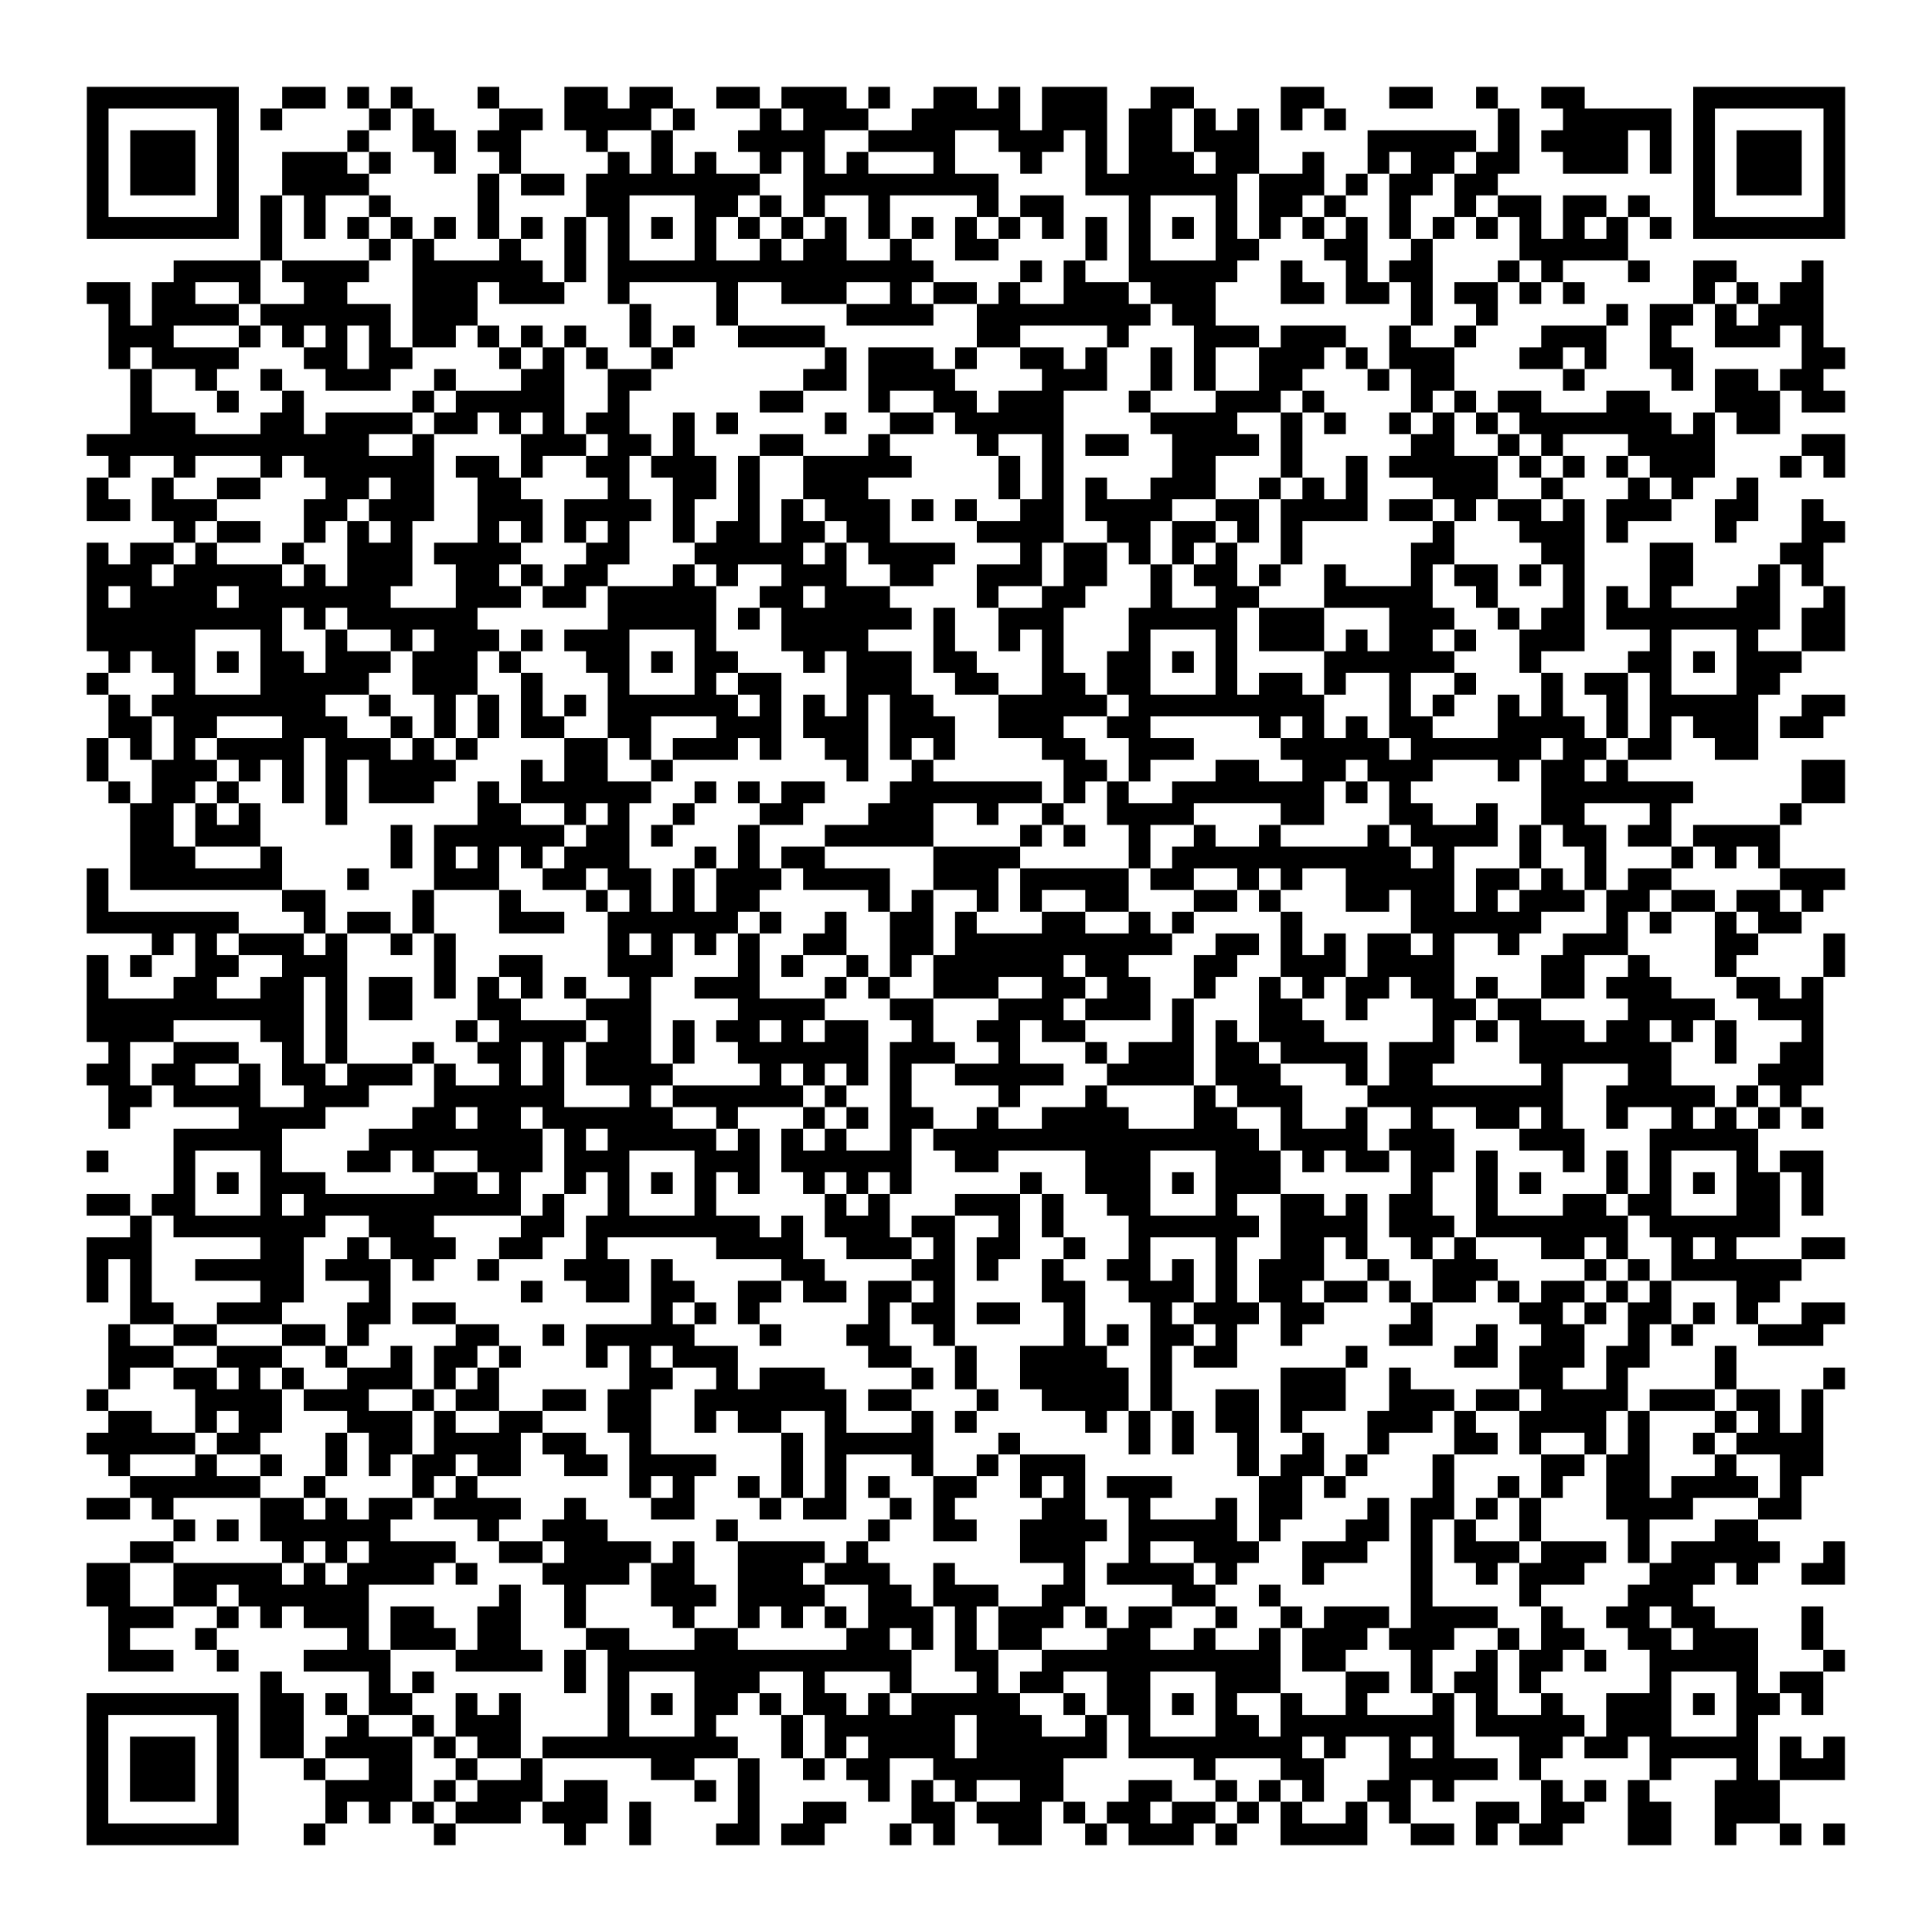 <?xml version="1.0" encoding="UTF-8"?>
<svg xmlns="http://www.w3.org/2000/svg" height="178" width="178" class="pyqrcode"><path transform="scale(2)" stroke="#000" class="pyqrline" d="M4 4.5h7m2 0h2m1 0h1m1 0h1m3 0h1m3 0h2m1 0h2m2 0h2m1 0h3m1 0h1m2 0h2m1 0h1m1 0h3m2 0h2m4 0h2m3 0h2m2 0h1m2 0h2m5 0h7m-81 1h1m5 0h1m1 0h1m4 0h1m1 0h1m3 0h2m1 0h4m1 0h1m3 0h1m1 0h3m2 0h5m1 0h3m1 0h2m1 0h1m1 0h1m1 0h1m1 0h1m7 0h1m2 0h5m1 0h1m5 0h1m-81 1h1m1 0h3m1 0h1m5 0h1m2 0h2m1 0h2m3 0h1m2 0h1m3 0h4m2 0h4m2 0h3m1 0h1m1 0h2m1 0h3m5 0h5m1 0h1m1 0h4m1 0h1m1 0h1m1 0h3m1 0h1m-81 1h1m1 0h3m1 0h1m2 0h3m1 0h1m2 0h1m2 0h1m4 0h1m1 0h1m1 0h1m2 0h1m1 0h1m1 0h1m3 0h1m3 0h1m2 0h1m1 0h3m1 0h2m2 0h1m2 0h1m1 0h2m1 0h2m2 0h3m1 0h1m1 0h1m1 0h3m1 0h1m-81 1h1m1 0h3m1 0h1m2 0h4m5 0h1m1 0h2m1 0h8m2 0h9m4 0h7m1 0h3m1 0h1m1 0h2m1 0h2m9 0h1m1 0h3m1 0h1m-81 1h1m5 0h1m1 0h1m1 0h1m2 0h1m4 0h1m4 0h2m3 0h2m1 0h1m1 0h1m2 0h1m4 0h1m1 0h2m3 0h1m3 0h1m1 0h2m1 0h1m2 0h1m2 0h1m1 0h2m1 0h2m1 0h1m2 0h1m5 0h1m-81 1h7m1 0h1m1 0h1m1 0h1m1 0h1m1 0h1m1 0h1m1 0h1m1 0h1m1 0h1m1 0h1m1 0h1m1 0h1m1 0h1m1 0h1m1 0h1m1 0h1m1 0h1m1 0h1m1 0h1m1 0h1m1 0h1m1 0h1m1 0h1m1 0h1m1 0h1m1 0h1m1 0h1m1 0h1m1 0h1m1 0h1m1 0h1m1 0h1m1 0h1m1 0h7m-73 1h1m4 0h1m1 0h1m3 0h1m2 0h1m1 0h1m3 0h1m2 0h1m1 0h2m2 0h1m2 0h2m4 0h1m1 0h1m3 0h2m3 0h2m2 0h1m4 0h5m-67 1h4m1 0h4m2 0h6m1 0h1m1 0h15m4 0h1m1 0h1m2 0h5m2 0h1m2 0h1m1 0h2m3 0h1m1 0h1m3 0h1m2 0h2m3 0h1m-80 1h2m1 0h2m2 0h1m2 0h2m3 0h3m1 0h3m2 0h1m4 0h1m2 0h3m2 0h1m1 0h2m1 0h1m2 0h3m1 0h3m3 0h2m1 0h2m1 0h1m1 0h2m1 0h1m1 0h1m5 0h1m1 0h1m1 0h2m-79 1h1m1 0h4m1 0h6m1 0h3m7 0h1m3 0h1m5 0h4m2 0h8m1 0h2m9 0h1m2 0h1m5 0h1m1 0h2m1 0h1m1 0h3m-79 1h3m3 0h1m1 0h1m1 0h1m1 0h1m1 0h2m1 0h1m1 0h1m1 0h1m2 0h1m1 0h1m2 0h4m7 0h2m4 0h1m3 0h3m1 0h3m2 0h1m2 0h1m3 0h3m2 0h1m2 0h3m1 0h1m-79 1h1m1 0h4m3 0h2m1 0h2m4 0h1m1 0h1m1 0h1m2 0h1m7 0h1m1 0h3m1 0h1m2 0h2m1 0h1m2 0h1m1 0h1m2 0h3m1 0h1m1 0h3m3 0h2m1 0h1m2 0h2m5 0h2m-79 1h1m2 0h1m2 0h1m2 0h3m2 0h1m3 0h2m2 0h2m7 0h2m1 0h4m4 0h3m2 0h1m1 0h1m2 0h2m3 0h1m1 0h2m5 0h1m4 0h1m1 0h2m1 0h2m-78 1h1m3 0h1m2 0h1m5 0h1m1 0h5m2 0h1m6 0h2m3 0h1m2 0h2m1 0h3m3 0h1m3 0h3m1 0h1m4 0h1m1 0h1m1 0h2m3 0h2m3 0h3m1 0h2m-79 1h3m3 0h2m1 0h4m1 0h2m1 0h1m1 0h1m1 0h2m2 0h1m1 0h1m4 0h1m2 0h2m1 0h5m4 0h4m2 0h1m1 0h1m2 0h1m1 0h1m1 0h1m1 0h7m1 0h1m1 0h2m-78 1h13m2 0h1m4 0h3m1 0h2m1 0h1m3 0h2m3 0h1m4 0h1m2 0h1m1 0h2m2 0h4m1 0h1m5 0h2m2 0h1m1 0h1m3 0h4m4 0h2m-80 1h1m2 0h1m3 0h1m1 0h6m1 0h2m1 0h1m2 0h2m1 0h3m1 0h1m2 0h5m4 0h1m1 0h1m5 0h2m3 0h1m2 0h1m1 0h5m1 0h1m1 0h1m1 0h1m1 0h3m3 0h1m1 0h1m-81 1h1m2 0h1m2 0h2m3 0h2m1 0h2m2 0h2m4 0h1m2 0h2m1 0h1m2 0h3m6 0h1m1 0h1m1 0h1m2 0h3m2 0h1m1 0h1m1 0h1m3 0h3m2 0h1m3 0h1m1 0h1m2 0h1m-77 1h2m1 0h3m4 0h2m1 0h3m2 0h3m1 0h4m1 0h1m2 0h1m1 0h1m1 0h3m1 0h1m1 0h1m2 0h2m1 0h4m2 0h2m1 0h4m1 0h2m1 0h1m1 0h2m1 0h1m1 0h3m2 0h2m2 0h1m-76 1h1m1 0h2m2 0h1m1 0h1m1 0h1m3 0h1m1 0h1m1 0h1m1 0h1m2 0h1m1 0h2m1 0h2m1 0h2m4 0h4m2 0h2m1 0h2m1 0h1m1 0h1m6 0h1m3 0h3m1 0h1m4 0h1m3 0h2m-81 1h1m1 0h2m1 0h1m3 0h1m2 0h3m1 0h4m3 0h2m3 0h5m1 0h1m1 0h4m3 0h1m1 0h2m1 0h1m1 0h1m1 0h1m2 0h1m5 0h2m4 0h2m3 0h2m4 0h2m-80 1h3m1 0h5m1 0h1m1 0h3m2 0h2m1 0h1m1 0h2m3 0h1m1 0h1m2 0h3m2 0h2m2 0h3m1 0h2m2 0h1m1 0h2m1 0h1m2 0h1m3 0h1m1 0h2m1 0h1m1 0h1m3 0h2m3 0h1m1 0h1m-80 1h1m1 0h4m1 0h7m3 0h3m1 0h2m1 0h5m2 0h2m1 0h3m4 0h1m2 0h2m3 0h1m2 0h2m3 0h5m2 0h1m3 0h1m1 0h1m1 0h1m3 0h2m2 0h1m-81 1h9m1 0h1m1 0h6m6 0h5m1 0h1m1 0h6m1 0h1m2 0h3m3 0h5m1 0h3m3 0h3m2 0h1m1 0h2m1 0h8m1 0h2m-81 1h5m3 0h1m2 0h1m2 0h1m1 0h3m1 0h1m1 0h3m3 0h1m3 0h4m3 0h1m2 0h1m1 0h1m3 0h1m3 0h1m1 0h3m1 0h1m1 0h2m1 0h1m2 0h3m3 0h1m3 0h1m2 0h2m-80 1h1m1 0h2m1 0h1m1 0h2m1 0h3m1 0h3m1 0h1m3 0h2m1 0h1m1 0h2m3 0h1m1 0h3m1 0h2m3 0h1m2 0h2m1 0h1m1 0h1m4 0h6m3 0h1m4 0h2m1 0h1m1 0h3m-79 1h1m3 0h1m3 0h5m2 0h3m2 0h1m3 0h1m3 0h1m1 0h2m3 0h3m2 0h2m2 0h2m1 0h2m3 0h1m1 0h2m1 0h1m2 0h1m2 0h1m3 0h1m1 0h2m1 0h1m3 0h2m-77 1h1m1 0h8m2 0h1m2 0h1m1 0h1m1 0h1m1 0h1m1 0h6m1 0h1m1 0h1m1 0h1m1 0h2m3 0h5m1 0h9m3 0h1m1 0h1m2 0h1m1 0h1m2 0h1m1 0h5m2 0h2m-80 1h2m1 0h2m3 0h3m2 0h1m1 0h1m1 0h1m1 0h2m2 0h2m3 0h3m1 0h3m1 0h3m2 0h3m2 0h2m5 0h1m1 0h1m1 0h1m1 0h2m3 0h4m1 0h1m1 0h1m1 0h3m1 0h2m-80 1h1m1 0h1m1 0h1m1 0h4m1 0h3m1 0h1m1 0h1m4 0h2m1 0h1m1 0h3m1 0h1m2 0h2m1 0h1m1 0h1m4 0h2m2 0h3m4 0h5m1 0h6m1 0h2m1 0h2m2 0h2m-77 1h1m2 0h3m1 0h1m1 0h1m1 0h1m1 0h4m3 0h1m1 0h2m2 0h1m8 0h1m2 0h1m6 0h2m1 0h1m3 0h2m2 0h2m1 0h3m3 0h1m1 0h2m1 0h1m8 0h2m-80 1h1m1 0h2m1 0h1m2 0h1m1 0h1m1 0h3m2 0h1m1 0h6m2 0h1m1 0h1m1 0h2m3 0h7m1 0h1m1 0h1m2 0h7m1 0h1m1 0h1m6 0h7m5 0h2m-79 1h2m1 0h1m1 0h1m3 0h1m6 0h2m2 0h1m1 0h1m2 0h1m3 0h2m3 0h3m2 0h1m2 0h1m2 0h4m4 0h2m3 0h2m2 0h1m2 0h2m3 0h1m5 0h1m-77 1h2m1 0h3m6 0h1m1 0h6m1 0h2m1 0h1m3 0h1m3 0h5m4 0h1m1 0h1m2 0h1m2 0h1m2 0h1m4 0h1m1 0h4m1 0h1m1 0h2m1 0h2m1 0h4m-76 1h3m3 0h1m5 0h1m1 0h1m1 0h1m1 0h1m1 0h3m3 0h1m1 0h1m1 0h2m5 0h4m5 0h1m1 0h11m1 0h1m3 0h1m2 0h1m3 0h1m1 0h1m1 0h1m-78 1h1m1 0h7m3 0h1m3 0h3m2 0h2m1 0h2m1 0h1m1 0h3m1 0h4m2 0h3m1 0h5m1 0h2m2 0h1m1 0h1m2 0h5m1 0h2m1 0h1m1 0h1m1 0h2m5 0h3m-81 1h1m8 0h2m4 0h1m3 0h1m3 0h1m1 0h1m1 0h1m1 0h2m5 0h1m1 0h1m2 0h1m1 0h1m2 0h2m3 0h2m1 0h1m3 0h2m1 0h2m1 0h1m1 0h3m1 0h2m1 0h2m1 0h2m1 0h1m-80 1h7m3 0h1m1 0h2m1 0h1m3 0h3m2 0h6m1 0h1m2 0h1m2 0h2m1 0h1m3 0h2m2 0h1m1 0h1m4 0h1m5 0h6m3 0h1m1 0h1m2 0h1m1 0h2m-76 1h1m1 0h1m1 0h3m1 0h1m2 0h1m1 0h1m7 0h1m1 0h1m1 0h1m1 0h1m2 0h2m2 0h2m1 0h10m2 0h2m1 0h1m1 0h1m1 0h2m1 0h1m2 0h1m2 0h3m4 0h2m3 0h1m-81 1h1m1 0h1m2 0h2m2 0h3m4 0h1m2 0h2m3 0h3m3 0h1m1 0h1m2 0h1m1 0h1m1 0h6m1 0h2m3 0h2m2 0h3m1 0h4m4 0h2m2 0h1m3 0h1m4 0h1m-81 1h1m3 0h2m2 0h2m1 0h1m1 0h2m1 0h1m1 0h1m1 0h1m1 0h1m2 0h1m2 0h3m3 0h1m1 0h1m2 0h3m2 0h2m1 0h2m2 0h1m2 0h1m1 0h1m1 0h2m1 0h2m1 0h1m2 0h2m1 0h3m3 0h2m1 0h1m-80 1h10m1 0h1m1 0h2m3 0h2m3 0h3m4 0h4m3 0h2m3 0h3m1 0h3m1 0h1m3 0h2m2 0h1m3 0h2m1 0h2m4 0h4m2 0h3m-80 1h4m4 0h2m1 0h1m5 0h1m1 0h4m1 0h2m1 0h1m1 0h2m1 0h1m1 0h2m2 0h1m2 0h2m1 0h2m4 0h1m1 0h1m1 0h3m5 0h1m1 0h1m1 0h3m1 0h2m1 0h1m1 0h1m3 0h1m-79 1h1m2 0h3m2 0h1m1 0h1m3 0h1m2 0h2m1 0h1m1 0h3m1 0h1m2 0h6m1 0h3m2 0h1m3 0h1m1 0h3m1 0h2m1 0h4m1 0h3m3 0h7m2 0h1m2 0h2m-80 1h2m1 0h2m2 0h1m1 0h2m1 0h3m1 0h1m2 0h1m1 0h1m1 0h4m4 0h1m1 0h1m1 0h1m1 0h1m2 0h5m2 0h4m1 0h3m3 0h1m1 0h2m5 0h1m3 0h2m4 0h3m-79 1h2m1 0h4m2 0h3m3 0h6m3 0h1m1 0h6m1 0h1m2 0h1m4 0h1m3 0h1m4 0h1m1 0h3m3 0h9m2 0h5m1 0h1m1 0h1m-78 1h1m5 0h4m4 0h2m1 0h2m1 0h6m2 0h1m3 0h1m1 0h1m1 0h2m2 0h1m2 0h4m3 0h2m2 0h1m2 0h1m2 0h1m2 0h2m1 0h1m2 0h1m2 0h1m1 0h1m1 0h1m1 0h1m-76 1h5m4 0h8m1 0h1m1 0h5m1 0h1m1 0h1m1 0h1m2 0h1m1 0h15m1 0h4m1 0h3m3 0h3m3 0h5m-77 1h1m3 0h1m3 0h1m3 0h2m1 0h1m2 0h3m1 0h3m3 0h3m1 0h6m2 0h2m4 0h3m3 0h3m1 0h1m1 0h2m1 0h2m1 0h1m3 0h1m1 0h1m1 0h1m3 0h1m1 0h2m-76 1h1m1 0h1m1 0h3m5 0h2m1 0h1m2 0h1m1 0h1m1 0h1m1 0h1m1 0h1m2 0h1m1 0h1m1 0h1m5 0h1m2 0h3m1 0h1m1 0h3m6 0h1m2 0h1m1 0h1m3 0h1m1 0h1m1 0h1m1 0h2m1 0h1m-80 1h2m1 0h2m3 0h1m1 0h10m1 0h1m2 0h1m3 0h1m5 0h1m1 0h1m3 0h3m1 0h1m2 0h2m3 0h1m2 0h2m1 0h1m1 0h2m2 0h1m3 0h2m1 0h2m3 0h2m1 0h1m-78 1h1m1 0h7m2 0h3m4 0h2m1 0h8m1 0h1m1 0h3m1 0h2m2 0h1m1 0h1m3 0h6m1 0h4m1 0h3m1 0h7m1 0h6m-78 1h3m5 0h2m2 0h1m1 0h3m2 0h2m2 0h1m5 0h4m2 0h3m1 0h1m1 0h2m2 0h1m2 0h1m3 0h1m2 0h2m1 0h1m2 0h1m1 0h1m3 0h2m1 0h1m2 0h1m1 0h1m3 0h2m-81 1h1m1 0h1m2 0h5m1 0h3m1 0h1m2 0h1m3 0h3m1 0h1m5 0h2m4 0h2m1 0h1m2 0h1m2 0h2m1 0h1m1 0h1m1 0h3m2 0h1m2 0h3m4 0h1m1 0h1m1 0h6m-79 1h1m1 0h1m5 0h2m3 0h1m6 0h1m2 0h2m1 0h2m2 0h2m1 0h2m1 0h2m1 0h1m4 0h2m2 0h3m1 0h1m1 0h2m1 0h2m1 0h1m1 0h2m1 0h1m1 0h2m1 0h1m1 0h1m3 0h2m-76 1h2m2 0h3m3 0h2m1 0h2m9 0h1m1 0h1m1 0h1m5 0h1m1 0h2m1 0h2m2 0h1m3 0h1m1 0h3m1 0h2m4 0h1m4 0h2m1 0h1m1 0h2m1 0h1m1 0h1m2 0h2m-80 1h1m2 0h2m3 0h2m1 0h1m4 0h2m2 0h1m1 0h5m3 0h1m3 0h2m2 0h1m5 0h1m1 0h1m1 0h2m1 0h1m2 0h1m4 0h2m2 0h1m2 0h2m2 0h1m1 0h1m3 0h3m-79 1h3m2 0h3m2 0h1m2 0h1m1 0h2m1 0h1m3 0h1m1 0h1m1 0h3m6 0h2m2 0h1m2 0h4m2 0h1m1 0h2m5 0h1m4 0h2m1 0h3m1 0h2m3 0h1m-75 1h1m2 0h2m1 0h1m1 0h1m2 0h3m1 0h1m1 0h1m6 0h2m2 0h1m1 0h3m4 0h1m1 0h1m2 0h5m1 0h1m5 0h3m2 0h1m5 0h2m2 0h1m4 0h1m4 0h1m-81 1h1m4 0h4m1 0h3m2 0h1m1 0h2m2 0h2m1 0h2m2 0h7m1 0h2m3 0h1m2 0h4m1 0h1m2 0h2m1 0h3m2 0h3m1 0h2m1 0h4m1 0h3m1 0h2m1 0h1m-79 1h2m2 0h1m1 0h2m3 0h3m1 0h1m2 0h2m3 0h2m2 0h1m1 0h2m2 0h1m3 0h1m1 0h1m5 0h1m1 0h1m1 0h1m1 0h2m1 0h1m3 0h3m1 0h1m2 0h4m1 0h1m3 0h1m1 0h1m1 0h1m-80 1h5m1 0h2m3 0h1m1 0h2m1 0h4m1 0h2m2 0h1m6 0h1m1 0h5m3 0h1m5 0h1m1 0h1m2 0h1m2 0h1m2 0h1m3 0h2m1 0h1m2 0h1m1 0h1m2 0h1m1 0h4m-79 1h1m3 0h1m2 0h1m2 0h1m1 0h1m1 0h2m1 0h2m2 0h2m1 0h4m3 0h1m1 0h1m3 0h1m2 0h1m1 0h3m7 0h1m1 0h2m1 0h1m3 0h1m4 0h2m1 0h2m3 0h1m2 0h2m-78 1h6m2 0h1m4 0h1m1 0h1m7 0h1m1 0h1m2 0h1m1 0h1m1 0h1m1 0h1m2 0h2m2 0h1m1 0h1m1 0h3m4 0h2m1 0h1m4 0h1m2 0h1m1 0h1m2 0h2m1 0h4m1 0h1m-79 1h2m1 0h1m4 0h2m1 0h1m1 0h2m1 0h4m2 0h1m3 0h2m3 0h1m1 0h2m2 0h1m1 0h1m4 0h2m2 0h1m3 0h1m1 0h2m3 0h1m1 0h2m1 0h1m1 0h1m3 0h4m3 0h2m-75 1h1m1 0h1m1 0h6m4 0h1m2 0h3m5 0h1m6 0h1m2 0h2m2 0h4m1 0h5m1 0h1m3 0h2m1 0h1m1 0h1m2 0h1m4 0h1m3 0h2m-75 1h2m5 0h1m1 0h1m1 0h4m2 0h2m1 0h4m1 0h1m2 0h4m1 0h1m7 0h3m2 0h1m2 0h3m2 0h3m2 0h1m1 0h3m1 0h3m1 0h1m1 0h5m2 0h1m-81 1h2m2 0h5m1 0h1m1 0h4m1 0h1m3 0h4m1 0h2m2 0h3m1 0h3m2 0h1m5 0h1m1 0h4m1 0h1m3 0h1m4 0h1m2 0h1m1 0h3m3 0h3m1 0h1m2 0h2m-81 1h2m2 0h2m1 0h6m6 0h1m2 0h1m3 0h3m1 0h4m2 0h2m1 0h3m2 0h2m4 0h2m2 0h1m6 0h1m4 0h1m4 0h3m-73 1h3m2 0h1m1 0h1m1 0h3m1 0h2m2 0h2m2 0h1m4 0h1m2 0h1m1 0h1m1 0h1m1 0h3m1 0h1m1 0h3m1 0h1m1 0h2m2 0h1m2 0h1m1 0h3m1 0h4m2 0h1m2 0h2m1 0h2m4 0h1m-79 1h1m3 0h1m6 0h1m1 0h3m1 0h2m3 0h2m3 0h2m5 0h2m1 0h1m1 0h1m1 0h2m3 0h2m2 0h1m2 0h1m1 0h3m1 0h3m2 0h1m1 0h2m2 0h2m1 0h3m2 0h1m-79 1h3m2 0h1m3 0h4m3 0h4m1 0h1m1 0h14m2 0h2m2 0h11m1 0h2m3 0h1m2 0h1m1 0h2m1 0h1m2 0h5m3 0h1m-73 1h1m4 0h1m1 0h1m6 0h1m1 0h1m3 0h3m2 0h1m3 0h1m3 0h1m1 0h2m2 0h2m3 0h3m3 0h2m1 0h1m1 0h2m1 0h1m5 0h1m3 0h1m1 0h2m-80 1h7m1 0h2m1 0h1m1 0h2m2 0h1m1 0h1m4 0h1m1 0h1m1 0h2m1 0h1m1 0h2m1 0h1m1 0h5m2 0h1m1 0h2m1 0h1m1 0h1m2 0h1m2 0h1m3 0h1m1 0h1m2 0h1m2 0h3m1 0h1m1 0h2m1 0h1m-80 1h1m5 0h1m1 0h2m2 0h1m2 0h1m1 0h3m4 0h1m3 0h1m3 0h1m1 0h6m1 0h3m2 0h1m1 0h1m3 0h2m1 0h8m1 0h5m1 0h3m3 0h1m-77 1h1m1 0h3m1 0h1m1 0h2m1 0h4m1 0h1m1 0h2m1 0h9m2 0h1m1 0h1m1 0h4m1 0h6m1 0h8m1 0h1m2 0h1m1 0h1m3 0h2m1 0h2m1 0h5m1 0h1m1 0h1m-81 1h1m1 0h3m1 0h1m3 0h1m2 0h2m2 0h1m2 0h1m5 0h2m2 0h1m2 0h1m1 0h2m2 0h6m6 0h1m3 0h2m3 0h5m1 0h1m5 0h1m3 0h1m1 0h3m-81 1h1m1 0h3m1 0h1m4 0h4m1 0h1m1 0h3m1 0h2m4 0h1m1 0h1m5 0h1m1 0h1m1 0h1m2 0h2m3 0h2m2 0h1m1 0h1m1 0h1m2 0h2m1 0h1m4 0h1m1 0h1m1 0h1m3 0h3m-78 1h1m5 0h1m4 0h1m1 0h1m1 0h1m1 0h3m1 0h3m1 0h1m4 0h1m2 0h2m3 0h2m1 0h3m1 0h1m1 0h2m1 0h2m1 0h1m1 0h1m2 0h1m1 0h1m3 0h2m1 0h2m2 0h2m2 0h3m-78 1h7m3 0h1m5 0h1m5 0h1m2 0h1m3 0h2m1 0h2m3 0h1m1 0h1m2 0h2m2 0h1m1 0h3m1 0h1m2 0h4m2 0h2m1 0h1m1 0h2m3 0h2m2 0h1m2 0h1m1 0h1"/></svg>
